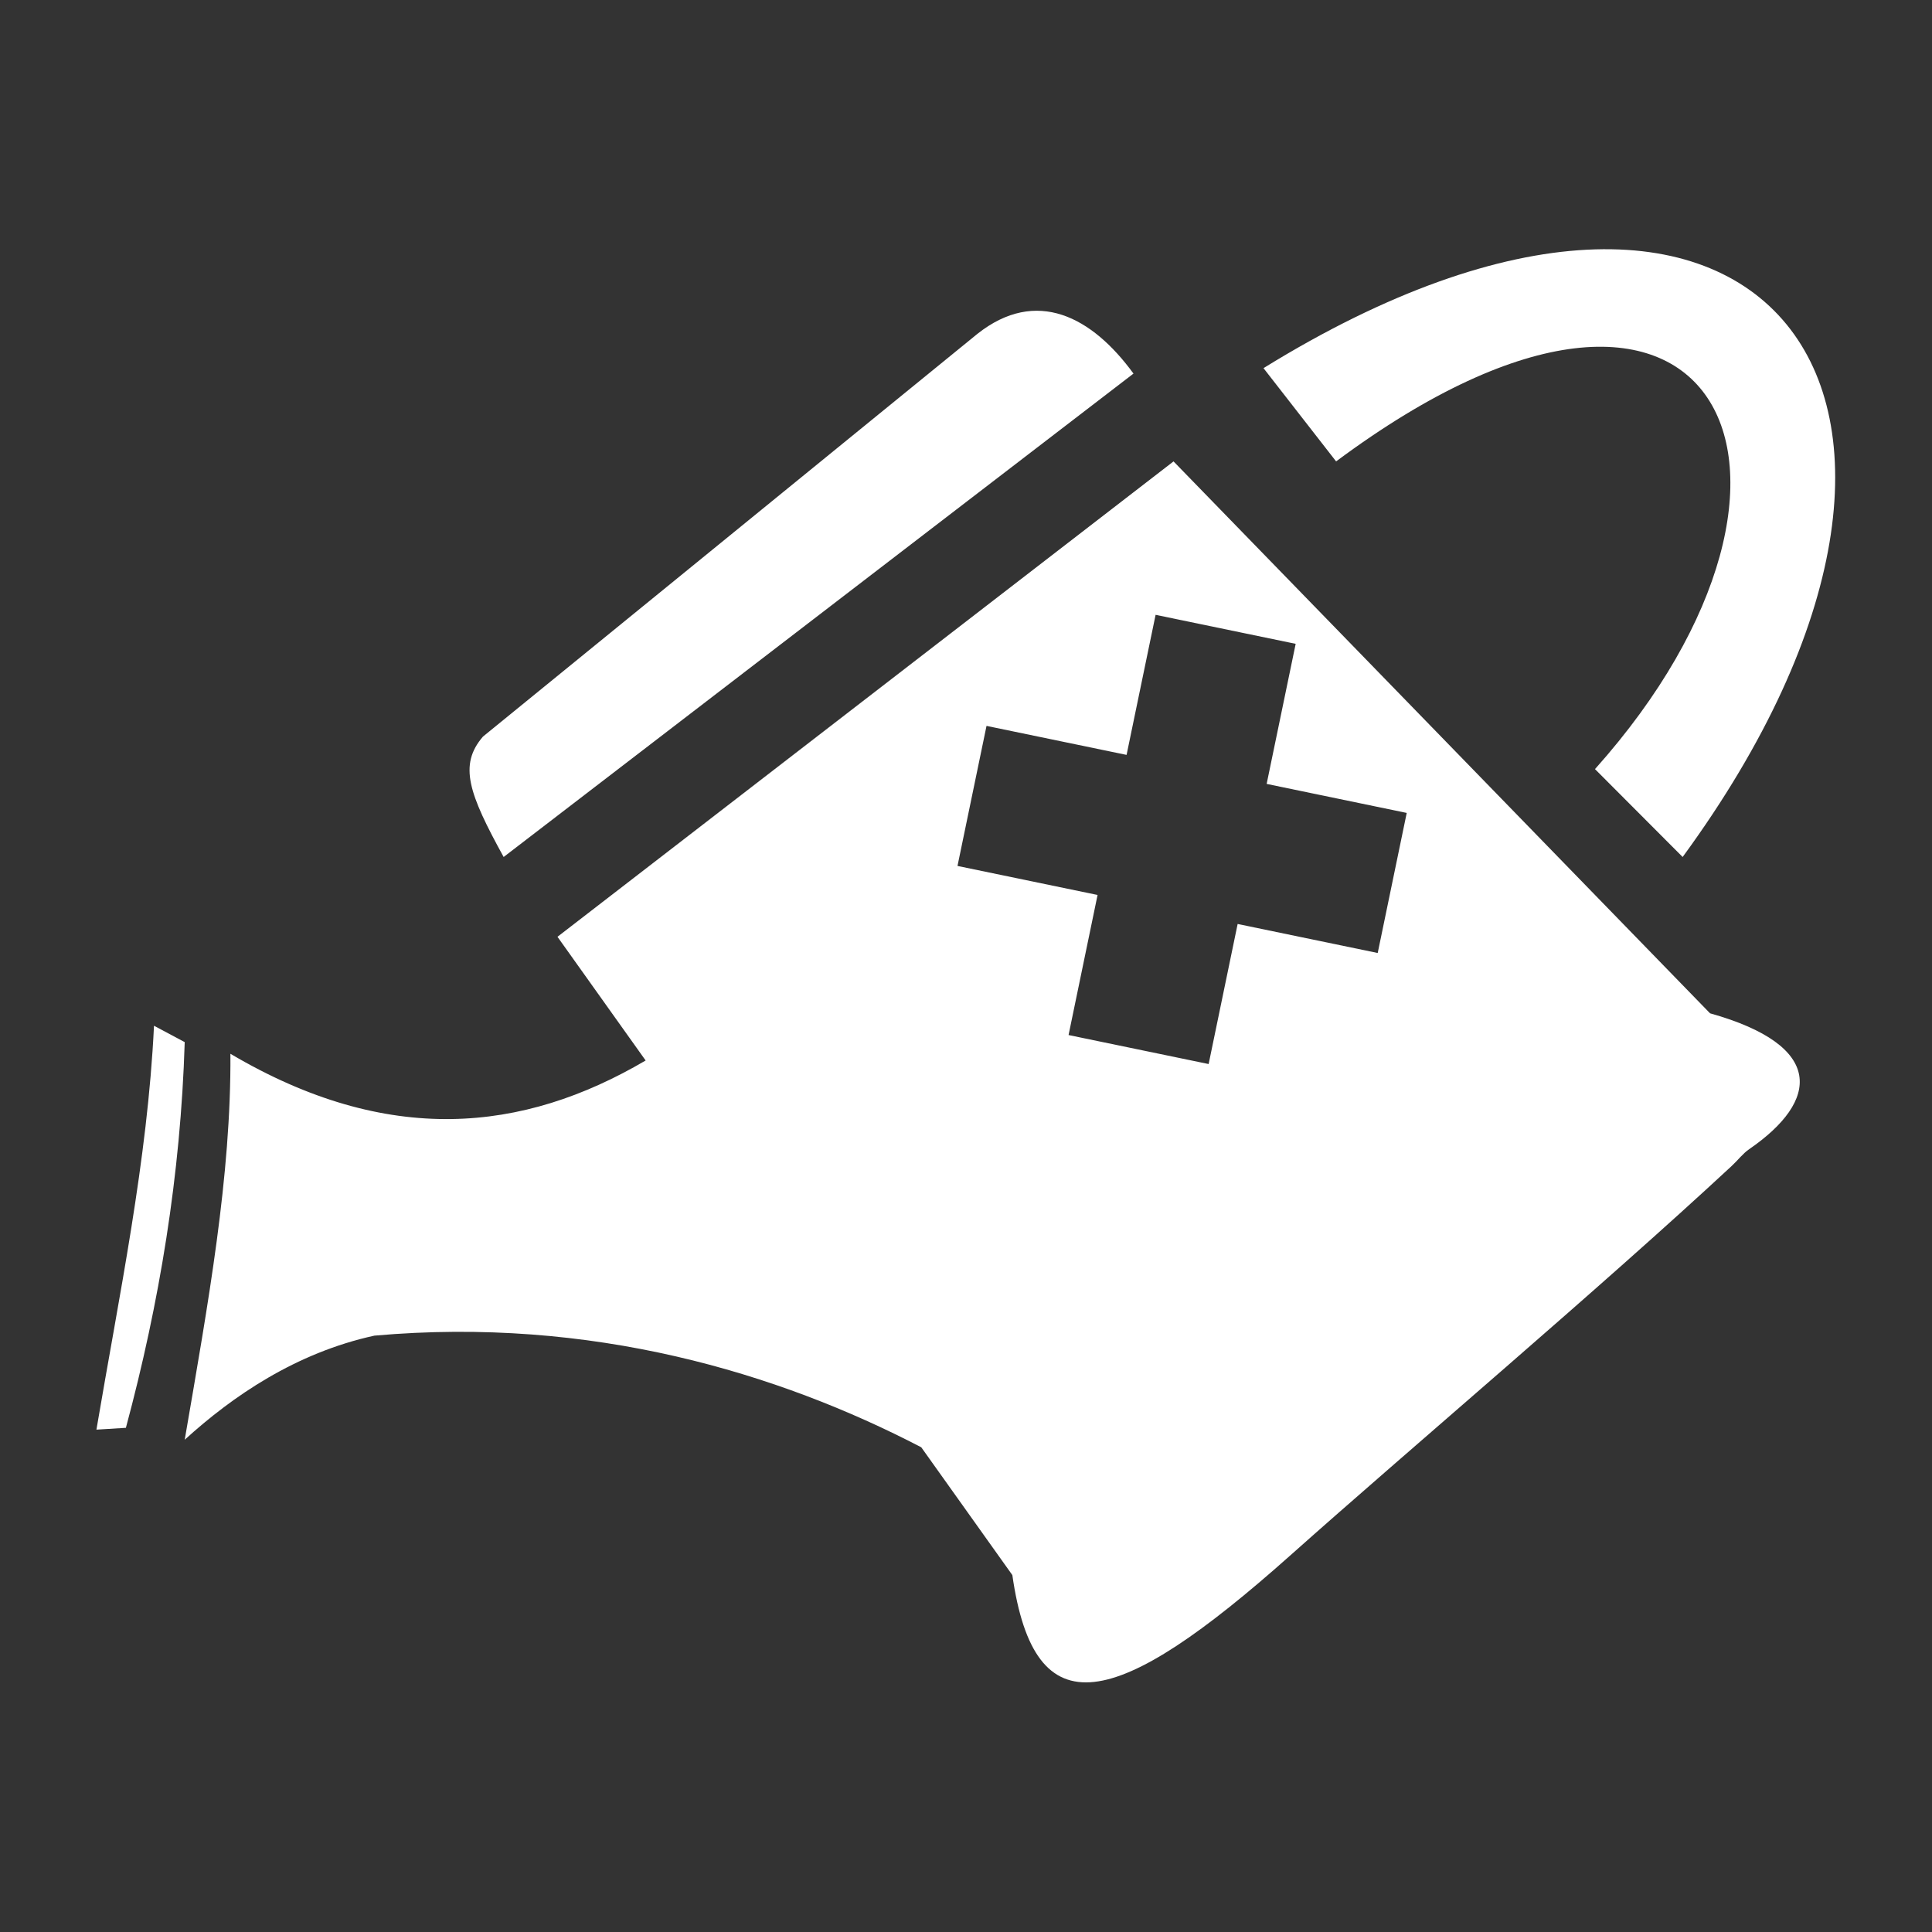 <?xml version="1.0" encoding="UTF-8" standalone="no"?>
<!DOCTYPE svg PUBLIC "-//W3C//DTD SVG 1.1//EN" "http://www.w3.org/Graphics/SVG/1.1/DTD/svg11.dtd">
<svg width="100%" height="100%" viewBox="0 0 1000 1000" version="1.1" xmlns="http://www.w3.org/2000/svg" xmlns:xlink="http://www.w3.org/1999/xlink" xml:space="preserve" xmlns:serif="http://www.serif.com/" style="fill-rule:evenodd;clip-rule:evenodd;stroke-linejoin:round;stroke-miterlimit:2;">
    <rect x="0" y="0" width="1000" height="1000" fill="#333333" stroke="none"/>
    <g transform="matrix(7.961,0,0,7.961,-3373.08,-3345.35)">
        <path d="M465.678,489.167L459.946,481.124L500,450.216L534.882,486.099C542.37,488.198 542.002,491.788 537.426,494.933C537.017,495.214 536.695,495.648 536.287,496.027C527.649,504.048 515.333,514.446 507.613,521.326C496.224,531.476 490.964,532.728 489.52,522.624L483.598,514.315C474.313,509.486 462.172,505.799 448.043,507.056C442.922,508.176 438.814,510.999 435.71,513.825C437.239,504.931 438.735,496.665 438.681,488.73C448.918,494.774 457.695,493.859 465.678,489.167ZM435.71,487.972C435.446,496.611 434.067,504.941 431.886,513.049L429.97,513.168C431.451,504.414 433.294,495.661 433.713,486.907L435.71,487.972ZM498.834,460.191L507.941,462.077L506.054,471.184L515.161,473.071L513.275,482.178L504.168,480.291L502.282,489.398L493.175,487.512L495.061,478.405L485.954,476.518L487.841,467.412L496.947,469.298L498.834,460.191ZM505.849,444.153L510.57,450.216C535.322,431.804 544.604,450.966 527.402,470.222L533.101,475.936C555.007,445.999 538.275,424.109 505.849,444.153ZM497.396,444.507L456.446,475.936C454.175,471.805 453.511,469.957 455.101,468.108L487.252,441.921C491.081,438.895 494.695,440.8 497.396,444.507Z" style="fill:white;"/>
    </g>
</svg>
